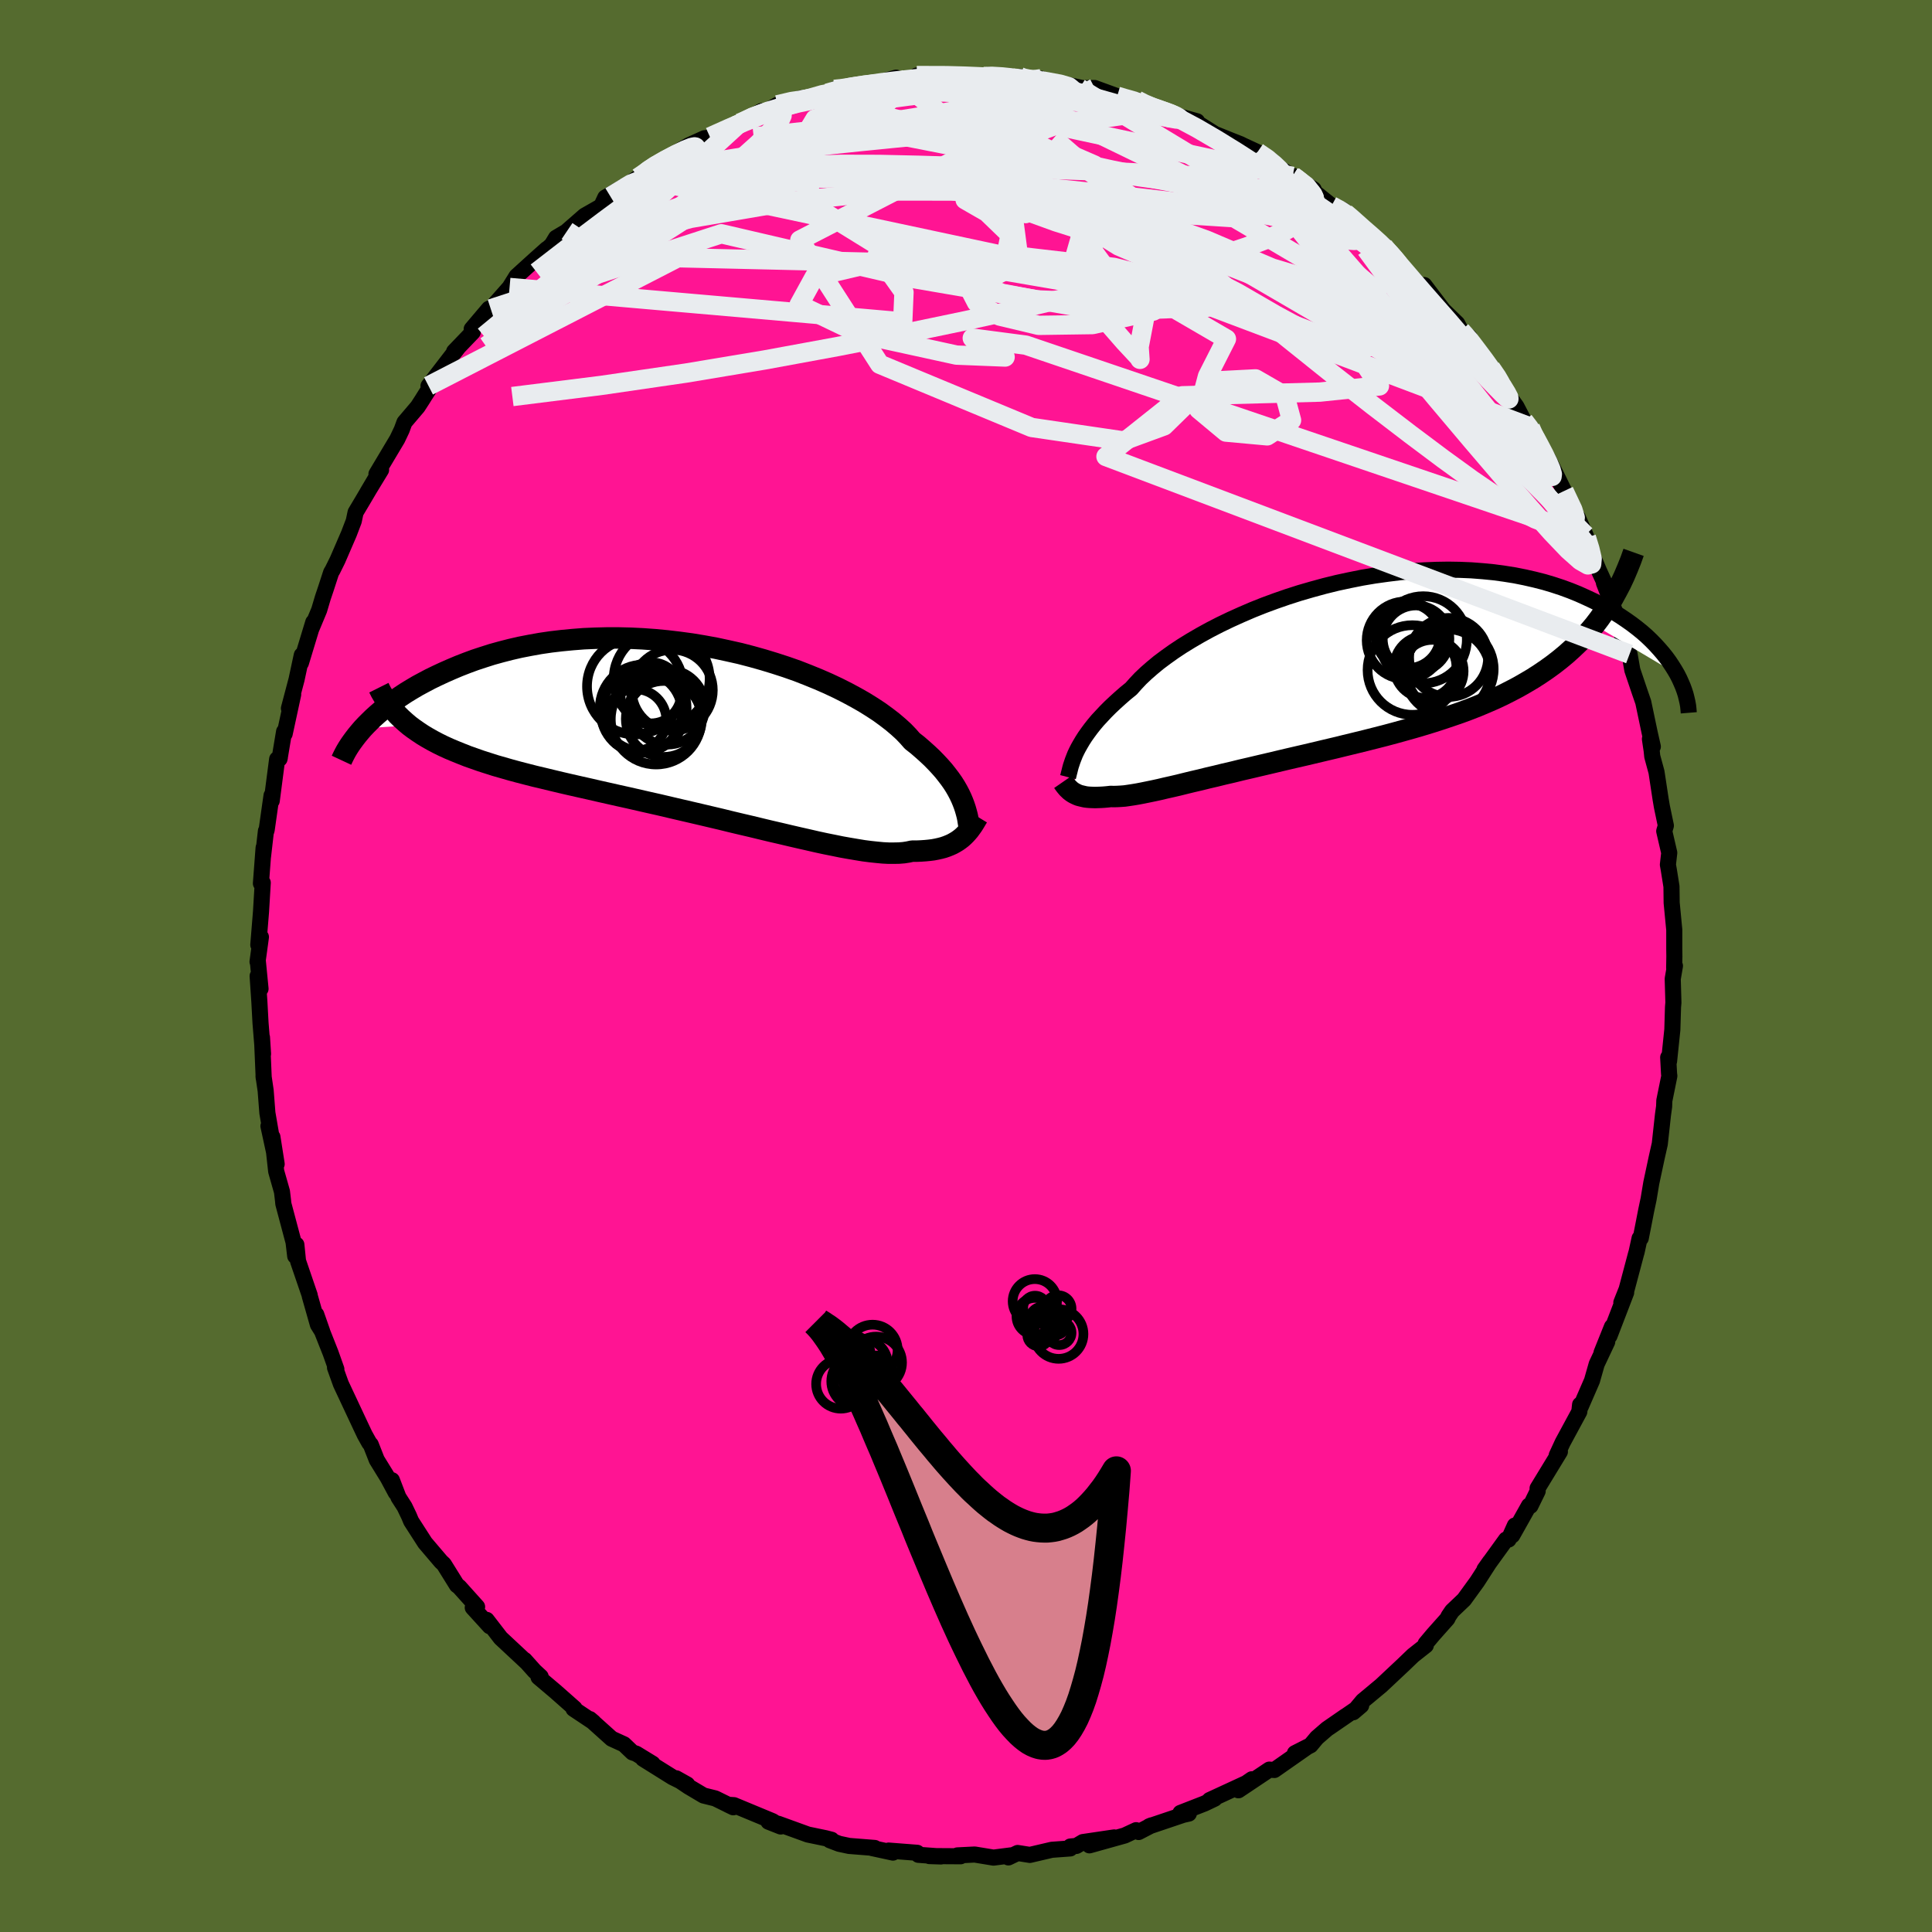 
  <svg viewBox="-100 -100 200 200" xmlns="http://www.w3.org/2000/svg" width="500" height="500" id="face-svg">
    <defs>
      <clipPath id="leftEyeClipPath">
        <polyline points="27.2,7.35 27.04,6.97 26.86,6.59 26.65,6.19 26.42,5.79 26.16,5.38 25.87,4.97 25.55,4.55 25.21,4.12 24.83,3.69 24.43,3.26 24,2.82 23.53,2.38 23.04,1.94 22.52,1.49 21.96,1.05 21.54,0.57 21.06,0.07 20.52,-0.42 19.92,-0.93 19.27,-1.43 18.57,-1.94 17.81,-2.44 16.99,-2.95 16.13,-3.44 15.22,-3.93 14.27,-4.41 13.27,-4.88 12.24,-5.33 11.16,-5.77 10.06,-6.2 8.92,-6.6 7.75,-6.98 6.57,-7.34 5.36,-7.68 4.13,-8 2.88,-8.28 1.63,-8.55 0.37,-8.78 -0.9,-8.99 -2.16,-9.16 -3.43,-9.31 -4.69,-9.43 -5.95,-9.52 -7.19,-9.58 -8.43,-9.61 -9.65,-9.61 -10.85,-9.58 -12.03,-9.53 -13.19,-9.44 -14.33,-9.33 -15.44,-9.2 -16.53,-9.04 -17.59,-8.85 -18.62,-8.65 -19.62,-8.42 -20.59,-8.17 -21.53,-7.91 -22.44,-7.62 -23.32,-7.33 -24.16,-7.02 -24.98,-6.7 -25.76,-6.37 -26.51,-6.04 -27.24,-5.7 -27.94,-5.36 -28.6,-5.01 -29.25,-4.66 -29.86,-4.3 -30.45,-3.94 -31.01,-3.57 -31.54,-3.2 -32.05,-2.83 -32.53,-2.46 -32.99,-2.08 -33.42,-1.71 -33.83,-1.34 -34.21,-0.97 -34.57,-0.61 -34.91,-0.25 -30.1,-0.55 -29.66,-0.22 -29.2,0.1 -28.72,0.42 -28.22,0.72 -27.69,1.02 -27.14,1.31 -26.57,1.59 -25.98,1.86 -25.36,2.12 -24.72,2.38 -24.06,2.64 -23.38,2.88 -22.67,3.13 -21.95,3.36 -21.2,3.6 -20.43,3.82 -19.63,4.05 -18.82,4.27 -17.97,4.49 -17.11,4.71 -16.22,4.92 -15.31,5.14 -14.39,5.36 -13.44,5.58 -12.47,5.8 -11.49,6.02 -10.49,6.25 -9.47,6.48 -8.45,6.71 -7.41,6.94 -6.36,7.18 -5.31,7.42 -4.24,7.66 -3.18,7.91 -2.11,8.16 -1.03,8.41 0.04,8.66 1.1,8.91 2.16,9.16 3.22,9.42 4.27,9.67 5.3,9.91 6.33,10.16 7.33,10.4 8.33,10.63 9.3,10.86 10.25,11.08 11.18,11.29 12.09,11.5 12.97,11.69 13.82,11.86 14.65,12.03 15.44,12.17 16.21,12.3 16.94,12.42 17.64,12.51 18.3,12.58 18.93,12.64 19.52,12.67 20.08,12.67 20.6,12.66 21.09,12.62 21.54,12.55 21.95,12.46 22.43,12.46 22.88,12.44 23.32,12.41 23.73,12.37 24.13,12.32 24.5,12.25 24.86,12.17 25.2,12.08 25.52,11.97 25.82,11.85 26.11,11.72 26.38,11.57 26.63,11.42 26.87,11.25 27.09,11.08" />
      </clipPath>
      <clipPath id="rightEyeClipPath">
        <polyline points="-25.34,8.44 -25.16,8.09 -24.95,7.72 -24.72,7.33 -24.47,6.94 -24.18,6.53 -23.87,6.11 -23.53,5.68 -23.16,5.24 -22.75,4.8 -22.32,4.34 -21.86,3.88 -21.36,3.41 -20.83,2.93 -20.28,2.45 -19.69,1.97 -19.23,1.45 -18.72,0.91 -18.15,0.37 -17.52,-0.18 -16.83,-0.75 -16.08,-1.31 -15.28,-1.88 -14.42,-2.45 -13.51,-3.01 -12.55,-3.57 -11.55,-4.12 -10.5,-4.66 -9.42,-5.18 -8.29,-5.69 -7.13,-6.19 -5.95,-6.66 -4.73,-7.11 -3.49,-7.54 -2.24,-7.94 -0.96,-8.31 0.32,-8.66 1.62,-8.98 2.92,-9.26 4.22,-9.52 5.53,-9.74 6.82,-9.92 8.11,-10.08 9.39,-10.2 10.66,-10.28 11.91,-10.33 13.14,-10.35 14.35,-10.33 15.54,-10.28 16.7,-10.19 17.83,-10.08 18.94,-9.93 20.01,-9.76 21.06,-9.55 22.07,-9.32 23.05,-9.07 23.99,-8.79 24.9,-8.49 25.77,-8.17 26.61,-7.83 27.41,-7.47 28.18,-7.11 28.92,-6.73 29.62,-6.34 30.29,-5.95 30.93,-5.55 31.54,-5.14 32.12,-4.73 32.67,-4.31 33.19,-3.89 33.68,-3.46 34.14,-3.02 34.57,-2.58 34.97,-2.14 35.35,-1.7 35.7,-1.26 36.02,-0.82 36.31,-0.38 36.58,0.05 36.83,0.48 28.27,-4.61 27.73,-3.97 27.17,-3.35 26.59,-2.75 25.98,-2.17 25.36,-1.61 24.71,-1.07 24.03,-0.54 23.34,-0.04 22.62,0.45 21.89,0.92 21.13,1.37 20.36,1.81 19.56,2.23 18.75,2.64 17.92,3.03 17.07,3.4 16.19,3.77 15.3,4.12 14.38,4.46 13.45,4.78 12.5,5.1 11.54,5.41 10.56,5.71 9.58,6 8.58,6.28 7.57,6.56 6.56,6.83 5.54,7.09 4.51,7.35 3.49,7.6 2.46,7.85 1.44,8.1 0.42,8.34 -0.59,8.58 -1.6,8.82 -2.6,9.05 -3.59,9.28 -4.56,9.51 -5.53,9.74 -6.47,9.96 -7.4,10.18 -8.31,10.39 -9.2,10.61 -10.07,10.81 -10.92,11.02 -11.74,11.21 -12.54,11.41 -13.32,11.59 -14.06,11.77 -14.78,11.95 -15.47,12.11 -16.14,12.26 -16.77,12.41 -17.37,12.54 -17.95,12.66 -18.49,12.77 -19.01,12.87 -19.49,12.95 -19.95,13.02 -20.37,13.08 -20.77,13.11 -21.14,13.13 -21.49,13.14 -21.81,13.13 -22.16,13.17 -22.5,13.2 -22.83,13.22 -23.14,13.23 -23.43,13.24 -23.71,13.23 -23.97,13.22 -24.22,13.2 -24.45,13.17 -24.67,13.12 -24.88,13.07 -25.08,13.02 -25.26,12.95 -25.43,12.87 -25.59,12.79" />
      </clipPath>
      <filter id="fuzzy">
        <feTurbulence id="turbulence" baseFrequency="0.05" numOctaves="3" type="noise" result="noise" />
        <feDisplacementMap in="SourceGraphic" in2="noise" scale="2" />
      </filter>
      <linearGradient id="rainbowGradient" x1="0%" y1="0%" x2="100%" y2="0%">
        <stop offset="0%" style="stop-color: rgb(145, 85, 61); stop-opacity: 1" />
        <stop offset="50%" style="stop-color: rgb(233, 236, 239); stop-opacity: 1" />
        <stop offset="100%" style="stop-color: rgb(128, 128, 128); stop-opacity: 1" />
      </linearGradient>
    </defs>
    <rect x="-100" y="-100" width="100%" height="100%" fill="rgb(85, 107, 47)" />
    <polyline id="faceContour" points="73.31,0.2 73.39,-0.01 73.16,1.33 73.23,3.79 73.19,4.25 73.12,6.59 72.78,9.86 72.69,9.46 72.78,11.16 72.81,11.38 72.29,13.94 72.27,14.54 72.15,15.41 71.82,18.42 71.5,19.84 70.94,22.46 70.66,24.14 70.42,25.27 70.13,26.76 69.85,28.18 69.73,28.19 69.42,29.61 69.36,29.81 68.39,33.46 67.84,34.84 68.34,33.8 66.61,38.3 66.87,37.34 65.79,40.03 66.38,38.9 65.29,41.21 64.8,42.93 63.64,45.6 63.57,45.41 63.49,46.14 61.77,49.32 61.15,50.66 61.48,50.28 59.17,54.07 59.18,54.36 58.43,55.89 58.28,55.86 56.85,58.41 56.55,58.94 56.82,57.92 56.17,59.37 55.91,59.37 53.67,62.47 54.25,61.65 52.91,63.73 51.56,65.59 50.32,66.77 49.96,67.3 49.83,67.57 48.37,69.21 47.58,70.15 47.6,70.33 46.28,71.37 45.26,72.35 44.61,72.96 42.99,74.48 41.08,76.07 40.09,77.25 40.91,76.55 37.58,78.84 39.28,77.66 37.37,78.98 36.32,79.89 35.67,80.67 34.05,81.49 35.35,80.83 31.92,83.23 31.4,83.19 28.2,85.33 29.59,84.19 29.01,84.59 25.22,86.34 25.74,86.2 24.69,86.7 22.2,87.67 23.07,87.74 22.49,87.87 18.96,89.06 19.2,88.96 17.87,89.65 17.61,89.46 16.43,90.01 12.78,91.03 15.34,90.21 12.1,90.69 11.43,91.09 10.8,91.15 10.79,91.35 8.88,91.49 6.61,92.02 5.35,91.82 4.39,92.28 4.64,92.07 2.85,92.3 0.9,91.98 -0.89,92.07 -0.56,92.16 -3.8,92.14 -2.59,92.18 -4.93,92.01 -5.05,91.8 -8.01,91.57 -7.56,91.78 -9.73,91.31 -9.45,91.3 -12.1,91.09 -13.13,90.87 -14.1,90.5 -13.92,90.45 -14.54,90.29 -16.37,89.91 -19.43,88.8 -20.45,88.58 -19.18,89.08 -20.02,88.53 -24.02,86.87 -24.63,86.83 -24.09,87.09 -25.96,86.17 -27.17,85.87 -28.72,84.95 -30,84.09 -28.86,84.73 -30.39,83.97 -33.43,82.07 -32.44,82.58 -34.14,81.54 -34.53,81.41 -35.41,80.57 -36.68,79.99 -38.94,77.96 -38.56,78.28 -40.63,76.9 -40.52,76.85 -42.5,75.1 -44.25,73.62 -44.03,73.57 -44.67,72.98 -45.69,71.84 -45.48,72.08 -48.17,69.57 -49.62,67.69 -49.3,68.35 -51.06,66.42 -50.61,66.34 -52.47,64.27 -52.7,64.1 -54.05,61.93 -54.34,61.66 -54.63,61.32 -56,59.71 -57.44,57.47 -57.66,56.94 -58.12,55.98 -58.75,55 -59.43,53.23 -59.03,54.52 -59.85,52.99 -61,51.12 -61.62,49.54 -61.76,49.39 -62.24,48.53 -62.68,47.6 -64.71,43.27 -65.32,41.57 -65.18,41.74 -65.78,40.05 -66.98,37.02 -67.26,36.08 -66.64,37.85 -67.09,37.13 -67.94,34.14 -67.94,34.08 -69.15,30.54 -69.32,28.85 -69.44,30.03 -69.61,28.59 -70.67,24.61 -70.7,24.28 -70.81,23.36 -71.41,21.25 -71.8,17.7 -71.36,20.5 -72.21,16.57 -71.87,17.82 -72.32,15.21 -72.5,12.89 -72.72,11.4 -72.7,11.6 -72.88,7.39 -72.77,9.11 -73.03,5.9 -73.15,3.7 -73.33,1.04 -73.03,2.36 -73.31,-0.51 -73.34,-0.44 -72.99,-3 -73.26,-2.19 -72.98,-5.62 -72.8,-8.62 -72.99,-8.55 -72.71,-12.25 -72.77,-11.36 -72.47,-13.98 -72.44,-13.94 -72.39,-14.12 -71.89,-17.65 -71.87,-17.1 -71.31,-21.41 -71.03,-21.59 -71.06,-21.45 -70.59,-24.27 -70.53,-24.04 -69.65,-28.11 -70.09,-26.67 -69.3,-29.66 -68.76,-32.18 -68.85,-31.37 -67.57,-35.59 -67.77,-34.91 -66.96,-36.85 -66.58,-38.13 -66.27,-39.05 -65.72,-40.74 -65.58,-40.97 -65.06,-42.02 -63.88,-44.75 -63.38,-46.06 -63.19,-46.96 -62.41,-48.27 -60.66,-51.24 -61.95,-49.06 -60.55,-51.36 -61.03,-50.93 -58.87,-54.55 -58.41,-55.52 -58.13,-56.28 -56.76,-57.89 -56.3,-58.6 -56,-59.08 -54.72,-61.08 -55.64,-60.05 -52.56,-64.05 -52.99,-63.61 -51.06,-65.62 -51.17,-65.94 -50.12,-67.18 -49.39,-68.04 -49.2,-68.03 -47.25,-70.24 -46.53,-71.4 -44.59,-73.16 -43.4,-74.22 -44.16,-73.49 -42.88,-74.65 -42.44,-75.38 -40.4,-76.59 -41.3,-76.08 -39.48,-77.67 -37.76,-78.65 -37.34,-79.55 -35.43,-80.67 -36.81,-79.66 -33.95,-81.61 -33.45,-81.88 -32.39,-82.75 -33.06,-82.33 -31.8,-83.15 -28.69,-84.96 -27.08,-85.69 -26.55,-85.74 -24.6,-86.66 -26.51,-85.83 -23.44,-87.26 -24.26,-86.78 -21.18,-88.5 -20.95,-88.32 -19.52,-89.15 -16.92,-89.87 -17.97,-89.34 -16.92,-89.61 -14.01,-90.47 -13.62,-90.75 -13.25,-90.66 -11.77,-91.18 -9.92,-91.19 -9.05,-91.46 -7.24,-91.96 -7.15,-91.56 -5.8,-91.71 -3.68,-91.93 -5.1,-92.18 -0.39,-92.24 -0.44,-92.07 1.64,-92.18 1.84,-92.08 2.31,-92.23 4.34,-91.93 5.58,-92.06 5.25,-91.94 7.83,-91.65 7.77,-91.85 7.75,-91.65 10.57,-91.2 12.02,-90.89 11.77,-90.87 13.32,-90.89 15.65,-90.04 15.95,-89.86 17.72,-89.62 18.31,-89.31 19.41,-88.72 21.21,-88.17 20.05,-88.74 20.91,-88.28 23.92,-87.44 24.01,-87.24 25.77,-86.13 27.41,-85.47 28.4,-85.08 28.68,-84.94 30.17,-84.25 31.65,-83.38 31.68,-83.09 33.8,-81.74 33.87,-81.78 35.99,-80.4 36.11,-80.09 37.84,-78.7 39.6,-77.73 39.26,-77.95 39,-78.28 41.91,-75.43 43.15,-74.72 42.62,-75.02 44.02,-73.73 44.06,-73.75 44.26,-73.37 47.11,-70.29 47.94,-69.45 47.44,-70.49 49.41,-67.9 50.85,-66.51 51.24,-65.77 52.11,-65.11 53.51,-62.65 53.28,-63.33 54.28,-62.1 55.17,-60.76 56.34,-58.81 56.98,-57.92 57.75,-56.44 58.43,-55.73 59.07,-54.31 58.32,-55.83 59.6,-53.55 60.23,-52.58 61.17,-50.69 62.09,-48.81 61.91,-49.17 63.51,-45.93 63.33,-46.44 64.13,-44.61 64.22,-44.36 64.51,-43.31 65.51,-40.95 66.26,-39.31 66.04,-39.65 67.52,-35.84 67.98,-33.92 67.79,-35.3 68.16,-33.42 68.69,-32.28 68.98,-30.63 69.73,-28.41 70.11,-27.31 70.77,-24.17 71.1,-22.71 70.8,-23.5 70.98,-22.29 71.04,-21.7 71.48,-20.08 71.91,-17.25 72.04,-16.49 72.45,-14.53 72.28,-13.96 72.8,-11.72 72.66,-10.49 72.76,-9.92 73.03,-8.23 73.05,-6.54 73.32,-3.74 73.32,-1.78 73.33,-1 73.31,0.2 73.39,-0.01" fill="rgb(255, 20, 147)" stroke="black" stroke-width="1.667" stroke-linejoin="round" filter="url(#fuzzy)" />
    <g transform="translate(36.79 -30.68)">
      <polyline id="rightCountour" points="-25.34,8.44 -25.16,8.09 -24.95,7.72 -24.72,7.33 -24.47,6.94 -24.18,6.53 -23.87,6.11 -23.53,5.68 -23.16,5.24 -22.75,4.8 -22.32,4.34 -21.86,3.88 -21.36,3.41 -20.83,2.93 -20.28,2.45 -19.69,1.97 -19.23,1.45 -18.72,0.91 -18.15,0.37 -17.52,-0.18 -16.83,-0.75 -16.08,-1.31 -15.28,-1.88 -14.42,-2.45 -13.51,-3.01 -12.55,-3.57 -11.55,-4.12 -10.5,-4.66 -9.42,-5.18 -8.29,-5.69 -7.13,-6.19 -5.95,-6.66 -4.73,-7.11 -3.49,-7.54 -2.24,-7.94 -0.96,-8.31 0.32,-8.66 1.62,-8.98 2.92,-9.26 4.22,-9.52 5.53,-9.74 6.82,-9.92 8.11,-10.08 9.39,-10.2 10.66,-10.28 11.91,-10.33 13.14,-10.35 14.35,-10.33 15.54,-10.28 16.7,-10.19 17.83,-10.08 18.94,-9.93 20.01,-9.76 21.06,-9.55 22.07,-9.32 23.05,-9.07 23.99,-8.79 24.9,-8.49 25.77,-8.17 26.61,-7.83 27.41,-7.47 28.18,-7.11 28.92,-6.73 29.62,-6.34 30.29,-5.95 30.93,-5.55 31.54,-5.14 32.12,-4.73 32.67,-4.31 33.19,-3.89 33.68,-3.46 34.14,-3.02 34.57,-2.58 34.97,-2.14 35.35,-1.7 35.7,-1.26 36.02,-0.82 36.31,-0.38 36.58,0.05 36.83,0.48 28.27,-4.61 27.73,-3.97 27.17,-3.35 26.59,-2.75 25.98,-2.17 25.36,-1.61 24.71,-1.07 24.03,-0.54 23.34,-0.04 22.62,0.45 21.89,0.92 21.13,1.37 20.36,1.81 19.56,2.23 18.75,2.64 17.92,3.03 17.07,3.4 16.19,3.77 15.3,4.12 14.38,4.46 13.45,4.78 12.5,5.1 11.54,5.41 10.56,5.71 9.58,6 8.58,6.28 7.57,6.56 6.56,6.83 5.54,7.09 4.51,7.35 3.49,7.6 2.46,7.85 1.44,8.1 0.42,8.34 -0.59,8.58 -1.6,8.82 -2.6,9.05 -3.59,9.28 -4.56,9.51 -5.53,9.74 -6.47,9.96 -7.4,10.18 -8.31,10.39 -9.2,10.61 -10.07,10.81 -10.92,11.02 -11.74,11.21 -12.54,11.41 -13.32,11.59 -14.06,11.77 -14.78,11.95 -15.47,12.11 -16.14,12.26 -16.77,12.41 -17.37,12.54 -17.95,12.66 -18.49,12.77 -19.01,12.87 -19.49,12.95 -19.95,13.02 -20.37,13.08 -20.77,13.11 -21.14,13.13 -21.49,13.14 -21.81,13.13 -22.16,13.17 -22.5,13.2 -22.83,13.22 -23.14,13.23 -23.43,13.24 -23.71,13.23 -23.97,13.22 -24.22,13.2 -24.45,13.17 -24.67,13.12 -24.88,13.07 -25.08,13.02 -25.26,12.95 -25.43,12.87 -25.59,12.79" fill="white" stroke="white" stroke-width="0" stroke-linejoin="round" filter="url(#fuzzy)" />
    </g>
    <g transform="translate(-27.53 -24.35)">
      <polyline id="leftCountour" points="27.2,7.35 27.04,6.97 26.86,6.59 26.65,6.19 26.42,5.79 26.16,5.38 25.87,4.97 25.55,4.55 25.21,4.12 24.83,3.69 24.43,3.26 24,2.82 23.53,2.38 23.04,1.94 22.52,1.49 21.96,1.05 21.54,0.57 21.06,0.07 20.52,-0.42 19.92,-0.93 19.27,-1.43 18.57,-1.94 17.81,-2.44 16.99,-2.95 16.13,-3.44 15.22,-3.93 14.27,-4.41 13.27,-4.88 12.24,-5.33 11.16,-5.77 10.06,-6.2 8.92,-6.6 7.75,-6.98 6.57,-7.34 5.36,-7.68 4.13,-8 2.88,-8.28 1.63,-8.55 0.37,-8.78 -0.9,-8.99 -2.16,-9.16 -3.43,-9.31 -4.69,-9.43 -5.95,-9.52 -7.19,-9.58 -8.43,-9.61 -9.65,-9.61 -10.85,-9.58 -12.03,-9.53 -13.19,-9.44 -14.33,-9.33 -15.44,-9.2 -16.53,-9.04 -17.59,-8.85 -18.62,-8.65 -19.62,-8.42 -20.59,-8.17 -21.53,-7.91 -22.44,-7.62 -23.32,-7.33 -24.16,-7.02 -24.98,-6.7 -25.76,-6.37 -26.51,-6.04 -27.24,-5.7 -27.94,-5.36 -28.6,-5.01 -29.25,-4.66 -29.86,-4.3 -30.45,-3.94 -31.01,-3.57 -31.54,-3.2 -32.05,-2.83 -32.53,-2.46 -32.99,-2.08 -33.42,-1.71 -33.83,-1.34 -34.21,-0.97 -34.57,-0.61 -34.91,-0.25 -30.1,-0.55 -29.66,-0.22 -29.2,0.1 -28.72,0.42 -28.22,0.72 -27.69,1.02 -27.14,1.31 -26.57,1.59 -25.98,1.86 -25.36,2.12 -24.72,2.38 -24.06,2.64 -23.38,2.88 -22.67,3.13 -21.95,3.36 -21.2,3.6 -20.43,3.82 -19.63,4.05 -18.82,4.27 -17.97,4.49 -17.11,4.71 -16.22,4.92 -15.31,5.14 -14.39,5.36 -13.44,5.58 -12.47,5.8 -11.49,6.02 -10.49,6.25 -9.47,6.48 -8.45,6.71 -7.41,6.94 -6.36,7.18 -5.31,7.42 -4.24,7.66 -3.18,7.91 -2.11,8.16 -1.03,8.41 0.04,8.66 1.1,8.91 2.16,9.16 3.22,9.42 4.27,9.67 5.3,9.91 6.33,10.16 7.33,10.4 8.33,10.63 9.3,10.86 10.25,11.08 11.18,11.29 12.09,11.5 12.97,11.69 13.82,11.86 14.65,12.03 15.44,12.17 16.21,12.3 16.94,12.42 17.64,12.51 18.3,12.58 18.93,12.64 19.52,12.67 20.08,12.67 20.6,12.66 21.09,12.62 21.54,12.55 21.95,12.46 22.43,12.46 22.88,12.44 23.32,12.41 23.73,12.37 24.13,12.32 24.5,12.25 24.86,12.17 25.2,12.08 25.52,11.97 25.82,11.85 26.11,11.72 26.38,11.57 26.63,11.42 26.87,11.25 27.09,11.08" fill="white" stroke="white" stroke-width="0" stroke-linejoin="round" filter="url(#fuzzy)" />
    </g>
    <g transform="translate(36.79 -30.68)">
      <polyline id="rightUpper" points="-26.23,11.13 -26.18,10.94 -26.13,10.73 -26.07,10.5 -26.01,10.25 -25.94,9.99 -25.85,9.72 -25.75,9.42 -25.63,9.11 -25.5,8.78 -25.34,8.44 -25.16,8.09 -24.95,7.72 -24.72,7.33 -24.47,6.94 -24.18,6.53 -23.87,6.11 -23.53,5.68 -23.16,5.24 -22.75,4.8 -22.32,4.34 -21.86,3.88 -21.36,3.41 -20.83,2.93 -20.28,2.45 -19.69,1.97 -19.23,1.45 -18.72,0.91 -18.15,0.37 -17.52,-0.18 -16.83,-0.75 -16.08,-1.31 -15.28,-1.88 -14.42,-2.45 -13.51,-3.01 -12.55,-3.57 -11.55,-4.12 -10.5,-4.66 -9.42,-5.18 -8.29,-5.69 -7.13,-6.19 -5.95,-6.66 -4.73,-7.11 -3.49,-7.54 -2.24,-7.94 -0.96,-8.31 0.32,-8.66 1.62,-8.98 2.92,-9.26 4.22,-9.52 5.53,-9.74 6.82,-9.92 8.11,-10.08 9.39,-10.2 10.66,-10.28 11.91,-10.33 13.14,-10.35 14.35,-10.33 15.54,-10.28 16.7,-10.19 17.83,-10.08 18.94,-9.93 20.01,-9.76 21.06,-9.55 22.07,-9.32 23.05,-9.07 23.99,-8.79 24.9,-8.49 25.77,-8.17 26.61,-7.83 27.41,-7.47 28.18,-7.11 28.92,-6.73 29.62,-6.34 30.29,-5.95 30.93,-5.55 31.54,-5.14 32.12,-4.73 32.67,-4.31 33.19,-3.89 33.68,-3.46 34.14,-3.02 34.57,-2.58 34.97,-2.14 35.35,-1.7 35.7,-1.26 36.02,-0.82 36.31,-0.38 36.58,0.05 36.83,0.48 37.05,0.91 37.24,1.33 37.42,1.75 37.57,2.16 37.7,2.56 37.8,2.96 37.89,3.35 37.96,3.73 38,4.1 38.03,4.47" fill="none" stroke="black" stroke-width="1.667" stroke-linejoin="round" filter="url(#fuzzy)" />
      <polyline id="rightLower" points="-26.75,11.62 -26.66,11.75 -26.56,11.89 -26.46,12.02 -26.36,12.14 -26.25,12.27 -26.13,12.38 -26.01,12.5 -25.88,12.6 -25.74,12.7 -25.59,12.79 -25.43,12.87 -25.26,12.95 -25.08,13.02 -24.88,13.07 -24.67,13.12 -24.45,13.17 -24.22,13.2 -23.97,13.22 -23.71,13.23 -23.43,13.24 -23.14,13.23 -22.83,13.22 -22.5,13.2 -22.16,13.17 -21.81,13.13 -21.49,13.14 -21.14,13.13 -20.77,13.11 -20.37,13.08 -19.95,13.02 -19.49,12.95 -19.01,12.87 -18.49,12.77 -17.95,12.66 -17.37,12.54 -16.77,12.41 -16.14,12.26 -15.47,12.11 -14.78,11.95 -14.06,11.77 -13.32,11.59 -12.54,11.41 -11.74,11.21 -10.92,11.02 -10.07,10.81 -9.2,10.61 -8.31,10.39 -7.4,10.18 -6.47,9.96 -5.53,9.74 -4.56,9.51 -3.59,9.28 -2.6,9.05 -1.6,8.82 -0.59,8.58 0.42,8.34 1.44,8.1 2.46,7.85 3.49,7.6 4.51,7.35 5.54,7.09 6.56,6.83 7.57,6.56 8.58,6.28 9.58,6 10.56,5.71 11.54,5.41 12.5,5.1 13.45,4.78 14.38,4.46 15.3,4.12 16.19,3.77 17.07,3.4 17.92,3.03 18.75,2.64 19.56,2.23 20.36,1.81 21.13,1.37 21.89,0.92 22.62,0.45 23.34,-0.04 24.03,-0.54 24.71,-1.07 25.36,-1.61 25.98,-2.17 26.59,-2.75 27.17,-3.35 27.73,-3.97 28.27,-4.61 28.78,-5.28 29.26,-5.96 29.73,-6.66 30.17,-7.38 30.58,-8.13 30.98,-8.89 31.35,-9.68 31.69,-10.48 32.02,-11.3 32.32,-12.14" fill="none" stroke="black" stroke-width="2.222" stroke-linejoin="round" filter="url(#fuzzy)" />
      <circle r="3.346" cx="8.95" cy="-3.501" stroke="black" fill="none" stroke-width="1.0" filter="url(#fuzzy)" clip-path="url(#rightEyeClipPath)" /><circle r="3.222" cx="10.755" cy="-0.286" stroke="black" fill="none" stroke-width="1.0" filter="url(#fuzzy)" clip-path="url(#rightEyeClipPath)" /><circle r="3.242" cx="11.48" cy="0.159" stroke="black" fill="none" stroke-width="1.0" filter="url(#fuzzy)" clip-path="url(#rightEyeClipPath)" /><circle r="4.442" cx="13.035" cy="0.254" stroke="black" fill="none" stroke-width="1.0" filter="url(#fuzzy)" clip-path="url(#rightEyeClipPath)" /><circle r="4.538" cx="13.295" cy="-0.046" stroke="black" fill="none" stroke-width="1.0" filter="url(#fuzzy)" clip-path="url(#rightEyeClipPath)" /><circle r="4.088" cx="13.17" cy="-1.266" stroke="black" fill="none" stroke-width="1.0" filter="url(#fuzzy)" clip-path="url(#rightEyeClipPath)" /><circle r="4.51" cx="10.545" cy="-3.091" stroke="black" fill="none" stroke-width="1.0" filter="url(#fuzzy)" clip-path="url(#rightEyeClipPath)" /><circle r="3.45" cx="9.8" cy="-3.196" stroke="black" fill="none" stroke-width="1.0" filter="url(#fuzzy)" clip-path="url(#rightEyeClipPath)" /><circle r="4.02" cx="8.71" cy="-3.036" stroke="black" fill="none" stroke-width="1.0" filter="url(#fuzzy)" clip-path="url(#rightEyeClipPath)" /><circle r="4.638" cx="9.42" cy="0.039" stroke="black" fill="none" stroke-width="1.0" filter="url(#fuzzy)" clip-path="url(#rightEyeClipPath)" />
      </g>
    <g transform="translate(-27.53 -24.35)">
      <polyline id="leftUpper" points="27.93,10.59 27.89,10.32 27.86,10.03 27.82,9.73 27.77,9.42 27.72,9.1 27.65,8.77 27.56,8.43 27.46,8.08 27.34,7.72 27.2,7.35 27.04,6.97 26.86,6.59 26.65,6.19 26.42,5.79 26.16,5.38 25.87,4.97 25.55,4.55 25.21,4.12 24.83,3.69 24.43,3.26 24,2.82 23.53,2.38 23.04,1.94 22.52,1.49 21.96,1.05 21.54,0.57 21.06,0.07 20.52,-0.42 19.92,-0.93 19.27,-1.43 18.57,-1.94 17.81,-2.44 16.99,-2.95 16.13,-3.44 15.22,-3.93 14.27,-4.41 13.27,-4.88 12.24,-5.33 11.16,-5.77 10.06,-6.2 8.92,-6.6 7.75,-6.98 6.57,-7.34 5.36,-7.68 4.13,-8 2.88,-8.28 1.63,-8.55 0.37,-8.78 -0.9,-8.99 -2.16,-9.16 -3.43,-9.31 -4.69,-9.43 -5.95,-9.52 -7.19,-9.58 -8.43,-9.61 -9.65,-9.61 -10.85,-9.58 -12.03,-9.53 -13.19,-9.44 -14.33,-9.33 -15.44,-9.2 -16.53,-9.04 -17.59,-8.85 -18.62,-8.65 -19.62,-8.42 -20.59,-8.17 -21.53,-7.91 -22.44,-7.62 -23.32,-7.33 -24.16,-7.02 -24.98,-6.7 -25.76,-6.37 -26.51,-6.04 -27.24,-5.7 -27.94,-5.36 -28.6,-5.01 -29.25,-4.66 -29.86,-4.3 -30.45,-3.94 -31.01,-3.57 -31.54,-3.2 -32.05,-2.83 -32.53,-2.46 -32.99,-2.08 -33.42,-1.71 -33.83,-1.34 -34.21,-0.97 -34.57,-0.61 -34.91,-0.25 -35.22,0.11 -35.51,0.46 -35.78,0.81 -36.03,1.15 -36.26,1.48 -36.47,1.81 -36.66,2.13 -36.83,2.45 -36.98,2.75 -37.12,3.05" fill="none" stroke="black" stroke-width="2.222" stroke-linejoin="round" filter="url(#fuzzy)" />
      <polyline id="leftLower" points="28.75,8.91 28.61,9.14 28.47,9.38 28.33,9.61 28.18,9.84 28.02,10.06 27.86,10.28 27.68,10.49 27.5,10.69 27.3,10.89 27.09,11.08 26.87,11.25 26.63,11.42 26.38,11.57 26.11,11.72 25.82,11.85 25.52,11.97 25.2,12.08 24.86,12.17 24.5,12.25 24.13,12.32 23.73,12.37 23.32,12.41 22.88,12.44 22.43,12.46 21.95,12.46 21.54,12.55 21.09,12.62 20.6,12.66 20.08,12.67 19.52,12.67 18.93,12.64 18.3,12.58 17.64,12.51 16.94,12.42 16.21,12.3 15.44,12.17 14.65,12.03 13.82,11.86 12.97,11.69 12.09,11.5 11.18,11.29 10.25,11.08 9.3,10.86 8.33,10.63 7.33,10.4 6.33,10.16 5.3,9.91 4.27,9.67 3.22,9.42 2.16,9.16 1.1,8.91 0.04,8.66 -1.03,8.41 -2.11,8.16 -3.18,7.91 -4.24,7.66 -5.31,7.42 -6.36,7.18 -7.41,6.94 -8.45,6.71 -9.47,6.48 -10.49,6.25 -11.49,6.02 -12.47,5.8 -13.44,5.58 -14.39,5.36 -15.31,5.14 -16.22,4.92 -17.11,4.71 -17.97,4.49 -18.82,4.27 -19.63,4.05 -20.43,3.82 -21.2,3.6 -21.95,3.36 -22.67,3.13 -23.38,2.88 -24.06,2.64 -24.72,2.38 -25.36,2.12 -25.98,1.86 -26.57,1.59 -27.14,1.31 -27.69,1.02 -28.22,0.72 -28.72,0.42 -29.2,0.1 -29.66,-0.22 -30.1,-0.55 -30.51,-0.9 -30.9,-1.25 -31.27,-1.61 -31.61,-1.99 -31.94,-2.37 -32.24,-2.77 -32.52,-3.18 -32.78,-3.59 -33.03,-4.02 -33.25,-4.46" fill="none" stroke="black" stroke-width="2.222" stroke-linejoin="round" filter="url(#fuzzy)" />
      <circle r="4.966" cx="-3.975" cy="-5.373" stroke="black" fill="none" stroke-width="1.0" filter="url(#fuzzy)" clip-path="url(#leftEyeClipPath)" /><circle r="4.196" cx="-6.065" cy="-1.903" stroke="black" fill="none" stroke-width="1.0" filter="url(#fuzzy)" clip-path="url(#leftEyeClipPath)" /><circle r="4.972" cx="-6.73" cy="-4.593" stroke="black" fill="none" stroke-width="1.0" filter="url(#fuzzy)" clip-path="url(#leftEyeClipPath)" /><circle r="4.492" cx="-5.885" cy="-2.353" stroke="black" fill="none" stroke-width="1.0" filter="url(#fuzzy)" clip-path="url(#leftEyeClipPath)" /><circle r="3.882" cx="-3.38" cy="-2.453" stroke="black" fill="none" stroke-width="1.0" filter="url(#fuzzy)" clip-path="url(#leftEyeClipPath)" /><circle r="3.19" cx="-6.68" cy="-1.113" stroke="black" fill="none" stroke-width="1.0" filter="url(#fuzzy)" clip-path="url(#leftEyeClipPath)" /><circle r="4.194" cx="-2.875" cy="-4.198" stroke="black" fill="none" stroke-width="1.0" filter="url(#fuzzy)" clip-path="url(#leftEyeClipPath)" /><circle r="3.934" cx="-3.75" cy="-1.228" stroke="black" fill="none" stroke-width="1.0" filter="url(#fuzzy)" clip-path="url(#leftEyeClipPath)" /><circle r="4.692" cx="-4.55" cy="-1.203" stroke="black" fill="none" stroke-width="1.0" filter="url(#fuzzy)" clip-path="url(#leftEyeClipPath)" /><circle r="3.164" cx="-5.1" cy="-3.928" stroke="black" fill="none" stroke-width="1.0" filter="url(#fuzzy)" clip-path="url(#leftEyeClipPath)" />
    </g>
    <g id="hairs">
      <polyline points="37.84,-78.7 38.85,-78.15 39.35,-77.8 39.91,-77.29 40.49,-76.71 40.94,-76.19 41.18,-75.8 41.21,-75.51 41.06,-75.31 40.72,-75.17 40.2,-75.11 39.43,-75.16 38.39,-75.36 37.02,-75.74 35.32,-76.3 33.25,-77.07 30.79,-78.08 27.95,-79.33 24.72,-80.83 21.09,-82.58 17.01,-84.55 12.42,-86.78 7.27,-89.29" fill="none" stroke="rgb(233, 236, 239)" stroke-width="2" stroke-linejoin="round" filter="url(#fuzzy)" /><polyline points="-36.81,-79.66 -34.67,-80.96 -33.09,-81.58 -31.47,-81.92 -29.5,-82.18 -27.07,-82.43 -24.29,-82.64 -21.28,-82.76 -18.17,-82.74 -14.97,-82.6 -11.68,-82.36 -8.25,-82.07 -4.66,-81.76 -0.92,-81.43 2.92,-81.09 6.82,-80.72 10.74,-80.32 14.65,-79.9 18.54,-79.45 22.41,-79 26.3,-78.5 30.23,-77.9 34.22,-77.16 38.23,-76.28" fill="none" stroke="rgb(233, 236, 239)" stroke-width="2" stroke-linejoin="round" filter="url(#fuzzy)" /><polyline points="51.24,-65.77 52.13,-64.77 52.92,-63.73 53.61,-62.81 54.28,-61.88 54.93,-60.93 55.51,-60.04 55.95,-59.32 56.19,-58.86 56.2,-58.7 55.99,-58.83 55.55,-59.24 54.91,-59.89 54.06,-60.77 53,-61.91 51.71,-63.36 50.19,-65.13 48.39,-67.29 46.2,-69.93 43.29,-73.36" fill="none" stroke="rgb(233, 236, 239)" stroke-width="2" stroke-linejoin="round" filter="url(#fuzzy)" /><polyline points="64.22,-44.36 64.58,-43.19 64.82,-42.18 64.77,-41.62 64.38,-41.52 63.59,-41.97 62.34,-43.08 60.61,-44.89 58.39,-47.39 55.67,-50.52 52.44,-54.3 48.66,-58.78 44.28,-64.06 39.28,-70.22 33.68,-77.32" fill="none" stroke="rgb(233, 236, 239)" stroke-width="2" stroke-linejoin="round" filter="url(#fuzzy)" /><polyline points="43.15,-74.72 43.24,-74.48 43.9,-73.72 44.85,-72.62 46.03,-71.25 47.34,-69.73 48.68,-68.2 49.98,-66.72 51.21,-65.28 52.36,-63.91 53.39,-62.66 54.24,-61.6 54.86,-60.83 55.2,-60.44 55.25,-60.48 54.97,-60.97 54.33,-61.91" fill="none" stroke="rgb(233, 236, 239)" stroke-width="2" stroke-linejoin="round" filter="url(#fuzzy)" /><polyline points="-13.25,-90.66 -11.81,-91 -10.54,-91.19 -9.52,-91.3 -8.74,-91.32 -8.16,-91.26 -7.73,-91.12 -7.45,-90.92 -7.33,-90.62 -7.43,-90.22 -7.81,-89.71 -8.52,-89.06 -9.61,-88.29 -11.08,-87.37 -12.92,-86.32 -15.13,-85.15 -17.7,-83.85 -20.64,-82.42 -23.98,-80.84 -27.75,-79.07 -32.04,-77.02 -36.96,-74.58 -42.64,-71.63" fill="none" stroke="rgb(233, 236, 239)" stroke-width="2" stroke-linejoin="round" filter="url(#fuzzy)" /><polyline points="33.8,-81.74 34.33,-81.4 35.08,-80.76 35.69,-80.11 36.05,-79.55 36.09,-79.1 35.82,-78.73 35.25,-78.42 34.38,-78.15 33.17,-77.95 31.6,-77.84 29.64,-77.81 27.3,-77.84 24.58,-77.93 21.45,-78.06 17.89,-78.25 13.86,-78.54 9.35,-78.93 4.38,-79.48 -1.05,-80.21 -6.95,-81.15 -13.41,-82.3 -20.6,-83.62" fill="none" stroke="rgb(233, 236, 239)" stroke-width="2" stroke-linejoin="round" filter="url(#fuzzy)" /><polyline points="39.26,-77.95 39.9,-77.41 41.1,-76.34 42.11,-75.46 42.85,-74.79 43.42,-74.24 43.92,-73.72 44.36,-73.22 44.71,-72.78 44.89,-72.48 44.85,-72.37 44.53,-72.5 43.88,-72.9 42.87,-73.59 41.48,-74.61 39.68,-76 37.43,-77.78 34.74,-79.94 31.63,-82.41" fill="none" stroke="rgb(233, 236, 239)" stroke-width="2" stroke-linejoin="round" filter="url(#fuzzy)" /><polyline points="-35.43,-80.67 -35.37,-80.54 -34.06,-81.07 -32.42,-81.63 -30.55,-82.14 -28.36,-82.64 -25.81,-83.18 -22.98,-83.72 -19.99,-84.22 -16.95,-84.66 -13.91,-85.03 -10.85,-85.35 -7.75,-85.66 -4.58,-85.97 -1.34,-86.28 1.91,-86.59 5.11,-86.87 8.19,-87.14 11.07,-87.41 13.72,-87.7 16.12,-88.04 18.17,-88.41" fill="none" stroke="rgb(233, 236, 239)" stroke-width="2" stroke-linejoin="round" filter="url(#fuzzy)" /><polyline points="-33.45,-81.88 -32.83,-82.39 -32.18,-82.83 -31.16,-83.41 -30.01,-84.01 -29.02,-84.46 -28.34,-84.71 -27.98,-84.76 -27.88,-84.64 -27.99,-84.38 -28.3,-83.96 -28.82,-83.35 -29.61,-82.5 -30.74,-81.39 -32.22,-80 -34.08,-78.34 -36.3,-76.41 -38.92,-74.21 -41.97,-71.7 -45.57,-68.78 -49.9,-65.21" fill="none" stroke="rgb(233, 236, 239)" stroke-width="2" stroke-linejoin="round" filter="url(#fuzzy)" /><polyline points="5.58,-92.06 5.94,-91.92 6.58,-91.79 7.05,-91.64 7.36,-91.44 7.46,-91.19 7.29,-90.9 6.75,-90.58 5.79,-90.21 4.35,-89.77 2.38,-89.27 -0.16,-88.72 -3.26,-88.14 -6.95,-87.56 -11.23,-87 -16.2,-86.45 -21.98,-85.82" fill="none" stroke="rgb(233, 236, 239)" stroke-width="2" stroke-linejoin="round" filter="url(#fuzzy)" /><polyline points="-24.26,-86.78 -22.07,-87.88 -20.46,-88.49 -18.93,-88.95 -17.42,-89.33 -15.91,-89.65 -14.37,-89.96 -12.8,-90.26 -11.23,-90.56 -9.68,-90.84 -8.18,-91.1 -6.76,-91.32 -5.46,-91.51 -4.33,-91.67 -3.39,-91.81 -2.68,-91.91 -2.22,-91.99 -2.07,-92.05 -2.27,-92.08 -2.85,-92.04 -3.81,-91.94 -5.2,-91.76" fill="none" stroke="rgb(233, 236, 239)" stroke-width="2" stroke-linejoin="round" filter="url(#fuzzy)" /><polyline points="21.21,-88.17 21.03,-88.24 22.17,-87.66 23.93,-86.72 25.93,-85.55 28.02,-84.26 30.12,-82.91 32.17,-81.58 34.14,-80.28 36.01,-79.02 37.75,-77.83 39.34,-76.73 40.72,-75.77 41.82,-75.04 42.6,-74.61 43.22,-74.32" fill="none" stroke="rgb(233, 236, 239)" stroke-width="2" stroke-linejoin="round" filter="url(#fuzzy)" /><polyline points="-26.51,-85.83 -24.5,-86.73 -22.97,-87.38 -21.4,-88.01 -19.77,-88.61 -18.19,-89.14 -16.73,-89.59 -15.42,-89.96 -14.31,-90.27 -13.42,-90.53 -12.84,-90.72 -12.61,-90.82 -12.73,-90.81 -13.23,-90.68 -14.36,-90.35" fill="none" stroke="rgb(233, 236, 239)" stroke-width="2" stroke-linejoin="round" filter="url(#fuzzy)" /><polyline points="-16.92,-89.87 -17,-89.66 -15.83,-89.83 -14.17,-90.11 -12.37,-90.37 -10.46,-90.58 -8.47,-90.75 -6.43,-90.9 -4.39,-91.03 -2.45,-91.14 -0.64,-91.24 1.01,-91.33 2.49,-91.42 3.79,-91.51 4.86,-91.61 5.66,-91.7 6.17,-91.78 6.26,-91.82" fill="none" stroke="rgb(233, 236, 239)" stroke-width="2" stroke-linejoin="round" filter="url(#fuzzy)" /><polyline points="7.75,-91.65 9.72,-91.29 10.65,-91.02 10.97,-90.76 10.9,-90.43 10.4,-90.03 9.39,-89.56 7.78,-89.06 5.54,-88.52 2.59,-87.96 -1.16,-87.35 -5.8,-86.63 -11.4,-85.71 -17.93,-84.58 -25.14,-83.42" fill="none" stroke="rgb(233, 236, 239)" stroke-width="2" stroke-linejoin="round" filter="url(#fuzzy)" /><polyline points="-23.44,-87.26 -23.17,-87.37 -22.16,-87.83 -21.15,-88.23 -20.31,-88.48 -19.68,-88.57 -19.27,-88.51 -19.06,-88.33 -19.04,-88.03 -19.25,-87.58 -19.72,-86.95 -20.49,-86.12 -21.58,-85.06 -23.02,-83.77 -24.85,-82.25 -27.05,-80.5 -29.65,-78.53 -32.65,-76.33 -36.1,-73.84 -40.04,-71.01 -44.57,-67.76 -49.69,-64.16" fill="none" stroke="rgb(233, 236, 239)" stroke-width="2" stroke-linejoin="round" filter="url(#fuzzy)" /><polyline points="17.72,-89.62 18.46,-89.25 19.3,-88.89 20,-88.64 20.58,-88.44 21.1,-88.25 21.53,-88.05 21.76,-87.87 21.65,-87.77 21.1,-87.81 20.02,-88.02 18.36,-88.43 16.14,-89.03 13.39,-89.79 10.01,-90.72" fill="none" stroke="rgb(233, 236, 239)" stroke-width="2" stroke-linejoin="round" filter="url(#fuzzy)" /><polyline points="1.84,-92.08 2.7,-92.1 3.73,-92.04 4.59,-91.95 5.24,-91.85 5.72,-91.71 6.05,-91.53 6.25,-91.31 6.28,-91.04 6.11,-90.73 5.7,-90.37 5.02,-89.96 4.04,-89.51 2.73,-89.02 1.06,-88.5 -1.02,-87.95 -3.58,-87.35 -6.66,-86.68 -10.28,-85.91 -14.38,-85.05 -18.82,-84.13 -23.5,-83.25 -28.48,-82.4" fill="none" stroke="rgb(233, 236, 239)" stroke-width="2" stroke-linejoin="round" filter="url(#fuzzy)" /><polyline points="-33.95,-81.61 -33.4,-81.98 -32.83,-82.39 -32.08,-82.87 -31.1,-83.44 -30.03,-84.01 -29.09,-84.47 -28.43,-84.73 -28.1,-84.8 -28.07,-84.68 -28.28,-84.4 -28.71,-83.98 -29.34,-83.42 -30.22,-82.68 -31.4,-81.73 -32.96,-80.53 -34.95,-79.03 -37.48,-77.16 -40.61,-74.8 -44.45,-71.83" fill="none" stroke="rgb(233, 236, 239)" stroke-width="2" stroke-linejoin="round" filter="url(#fuzzy)" /><polyline points="-35.43,-80.67 -35.32,-80.51 -33.85,-80.96 -31.94,-81.4 -29.71,-81.75 -27.07,-82.06 -23.99,-82.37 -20.52,-82.66 -16.79,-82.88 -12.91,-82.99 -8.94,-82.98 -4.87,-82.89 -0.68,-82.76 3.65,-82.63 8.11,-82.49 12.67,-82.33 17.27,-82.12 21.77,-81.88 26.09,-81.69 30.2,-81.59" fill="none" stroke="rgb(233, 236, 239)" stroke-width="2" stroke-linejoin="round" filter="url(#fuzzy)" /><polyline points="58.43,-55.73 58.71,-55.09 58.9,-54.69 59.2,-54.07 59.52,-53.34 59.74,-52.68 59.78,-52.23 59.59,-52.08 59.16,-52.25 58.47,-52.76 57.5,-53.6 56.26,-54.77 54.72,-56.27 52.87,-58.13 50.68,-60.38 48.13,-63.08 45.2,-66.27 41.85,-70.03 38.04,-74.4 33.7,-79.4" fill="none" stroke="rgb(233, 236, 239)" stroke-width="2" stroke-linejoin="round" filter="url(#fuzzy)" /><polyline points="15.65,-90.04 16.35,-89.83 17.35,-89.55 18.35,-89.22 19.24,-88.91 19.99,-88.65 20.64,-88.42 21.23,-88.2 21.72,-87.99 22.05,-87.8 22.1,-87.68 21.8,-87.67 21.08,-87.8 19.91,-88.08 18.26,-88.5 16.12,-89.09 13.5,-89.83 10.62,-90.72" fill="none" stroke="rgb(233, 236, 239)" stroke-width="2" stroke-linejoin="round" filter="url(#fuzzy)" /><polyline points="33.87,-81.78 35.23,-80.73 35.91,-79.86 36.18,-79.07 36.01,-78.36 35.42,-77.66 34.46,-76.93 33.11,-76.14 31.33,-75.31 29.07,-74.45 26.34,-73.55 23.13,-72.58 19.47,-71.53 15.35,-70.42 10.75,-69.25 5.63,-68.05 -0.06,-66.8 -6.35,-65.49 -13.27,-64.13 -20.83,-62.74 -28.98,-61.38 -37.7,-60.11 -46.96,-58.95" fill="none" stroke="rgb(233, 236, 239)" stroke-width="2" stroke-linejoin="round" filter="url(#fuzzy)" /><polyline points="33.8,-81.74 34.31,-81.42 35.02,-80.82 35.56,-80.23 35.81,-79.77 35.68,-79.47 35.16,-79.29 34.26,-79.22 32.97,-79.24 31.25,-79.38 29.06,-79.69 26.36,-80.16 23.15,-80.78 19.41,-81.52 15.11,-82.4 10.23,-83.47 4.72,-84.76 -1.41,-86.28 -8.36,-87.94" fill="none" stroke="rgb(233, 236, 239)" stroke-width="2" stroke-linejoin="round" filter="url(#fuzzy)" /><polyline points="-16.92,-89.61 -14.86,-90.2 -13.43,-90.46 -11.96,-90.59 -10.28,-90.65 -8.42,-90.67 -6.46,-90.64 -4.46,-90.58 -2.44,-90.48 -0.38,-90.37 1.7,-90.24 3.8,-90.1 5.88,-89.95 7.89,-89.8 9.77,-89.63 11.49,-89.48 13.01,-89.36 14.32,-89.26 15.42,-89.21 16.32,-89.19 17.05,-89.17 17.68,-89.13 18.22,-89.06 18.52,-89.05" fill="none" stroke="rgb(233, 236, 239)" stroke-width="2" stroke-linejoin="round" filter="url(#fuzzy)" /><polyline points="-5.1,-92.18 -1.98,-92.17 -0.11,-92.12 1.32,-92.06 2.58,-92 3.78,-91.94 4.9,-91.87 5.89,-91.81 6.66,-91.76 7.18,-91.73 7.43,-91.72 7.4,-91.72 7.07,-91.73 6.3,-91.79 4.84,-91.92" fill="none" stroke="rgb(233, 236, 239)" stroke-width="2" stroke-linejoin="round" filter="url(#fuzzy)" /><polyline points="57.75,-56.44 58.3,-55.72 58.65,-55.16 58.99,-54.58 59.4,-53.82 59.85,-52.96 60.26,-52.12 60.56,-51.41 60.7,-50.92 60.67,-50.68 60.46,-50.7 60.05,-50.98 59.45,-51.5 58.66,-52.27 57.7,-53.29 56.55,-54.56 55.2,-56.14 53.62,-58.07 51.74,-60.44 49.52,-63.31 46.99,-66.66 44.27,-70.32 41.41,-74.21" fill="none" stroke="rgb(233, 236, 239)" stroke-width="2" stroke-linejoin="round" filter="url(#fuzzy)" /><polyline points="-13.62,-90.75 -12.84,-90.83 -11.53,-91.03 -10.08,-91.25 -8.67,-91.45 -7.4,-91.61 -6.3,-91.73 -5.39,-91.83 -4.67,-91.9 -4.15,-91.94 -3.9,-91.95 -4,-91.91 -4.57,-91.81 -5.72,-91.66 -7.53,-91.44 -10.03,-91.14" fill="none" stroke="rgb(233, 236, 239)" stroke-width="2" stroke-linejoin="round" filter="url(#fuzzy)" /><polyline points="61.91,-49.17 62.82,-47.24 63.07,-46.42 62.99,-45.96 62.67,-45.66 62.14,-45.5 61.37,-45.5 60.32,-45.74 58.93,-46.28 57.16,-47.2 55,-48.54 52.41,-50.31 49.4,-52.49 45.97,-55.06 42.13,-58 37.88,-61.32 33.19,-65.08 28.02,-69.35 22.31,-74.19 15.99,-79.66 9.06,-85.68" fill="none" stroke="rgb(233, 236, 239)" stroke-width="2" stroke-linejoin="round" filter="url(#fuzzy)" /><polyline points="-19.52,-89.15 -18.07,-89.49 -17.32,-89.6 -16.55,-89.74 -15.76,-89.88 -15.09,-89.95 -14.56,-89.92 -14.2,-89.78 -14.01,-89.52 -14.03,-89.14 -14.28,-88.64 -14.8,-88 -15.59,-87.21 -16.67,-86.26 -18.06,-85.11 -19.79,-83.75 -21.91,-82.18 -24.44,-80.39 -27.38,-78.42 -30.72,-76.27 -34.48,-73.92 -38.67,-71.33 -43.39,-68.42 -48.8,-64.97" fill="none" stroke="rgb(233, 236, 239)" stroke-width="2" stroke-linejoin="round" filter="url(#fuzzy)" /><polyline points="30.17,-84.25 31.18,-83.56 31.9,-82.96 32.49,-82.4 32.9,-81.88 33.08,-81.41 32.97,-81.01 32.53,-80.71 31.73,-80.53 30.54,-80.47 28.96,-80.5 26.97,-80.61 24.53,-80.84 21.62,-81.19 18.21,-81.66 14.31,-82.25 9.92,-82.93 5.03,-83.73 -0.37,-84.7 -6.37,-85.88 -13.18,-87.16" fill="none" stroke="rgb(233, 236, 239)" stroke-width="2" stroke-linejoin="round" filter="url(#fuzzy)" /><polyline points="-23.44,-87.26 -36.49,-75.3 -35.08,-75.6 -28.52,-77.39 -18.24,-79.15 -7.93,-80.23 -0.53,-80.22 3.7,-79.26 5.77,-78.11 6.17,-77.89 5.15,-79.29 3.83,-81.83 3.52,-84.15 2.92,-85.73 -2.56,-88.18 -7.24,-91.96" fill="none" stroke="rgb(233, 236, 239)" stroke-width="2" stroke-linejoin="round" filter="url(#fuzzy)" /><polyline points="55.17,-60.76 41.43,-69.4 27.76,-77.46 21.99,-77.83 19.9,-72.98 18.58,-67.54 17.92,-64.09 18.01,-62.8 17.89,-63.01 16.39,-64.62 13.51,-67.92 10.98,-72.41 11.99,-75.92 19.77,-75.41 34.59,-69.55 51.04,-59.9 64.51,-43.31" fill="none" stroke="rgb(233, 236, 239)" stroke-width="2" stroke-linejoin="round" filter="url(#fuzzy)" /><polyline points="7.77,-91.85 -9.13,-89.64 -15.63,-87.68 -18.06,-83.63 -15.13,-78.3 -8.06,-73.93 -0.53,-72.24 4.09,-73.27 4.57,-75.7 2.17,-78.02 -0.09,-79.32 0.88,-79.43 5.92,-78.85 12.39,-78.67 15.62,-80.05 13.28,-82.92 10.01,-84.34 18.47,-77.98 59.07,-54.31" fill="none" stroke="rgb(233, 236, 239)" stroke-width="2" stroke-linejoin="round" filter="url(#fuzzy)" /><polyline points="58.32,-55.83 14.33,-72.41 8.69,-80.07 6.71,-83.03 3.24,-82.94 1.18,-81.3 3.28,-79.22 9.33,-77.03 16.86,-74.65 23.37,-72.12 28.09,-69.69 32.08,-67.38 36.66,-64.9 41.34,-62.21 42.8,-60.05 36.64,-59.41 22.4,-59.03 14.49,-52.74 68.69,-32.28" fill="none" stroke="rgb(233, 236, 239)" stroke-width="2" stroke-linejoin="round" filter="url(#fuzzy)" /><polyline points="-55.64,-60.05 -29.85,-73.32 0.07,-72.62 21.11,-69 28.17,-68.18 24.51,-69.97 15.31,-72.32 3.92,-73.65 -7.43,-73.29 -15.69,-71.35 -17.28,-68.45 -10.96,-65.42 -0.99,-63.24 4.05,-63.04 0.65,-65 6.2,-64.27 64.13,-44.61" fill="none" stroke="rgb(233, 236, 239)" stroke-width="2" stroke-linejoin="round" filter="url(#fuzzy)" /><polyline points="11.77,-90.87 32.73,-78.2 42.55,-69.82 40.85,-68.67 33.21,-71.6 24.9,-75.14 17.31,-77.86 9.65,-79.93 2.29,-81.7 -2.01,-82.71 0.16,-81.94 9.86,-78.88 23.82,-74.6 35.37,-71.15 41.94,-66.95 64.13,-44.61" fill="none" stroke="rgb(233, 236, 239)" stroke-width="2" stroke-linejoin="round" filter="url(#fuzzy)" /><polyline points="-33.95,-81.61 16.88,-70.77 26.96,-64.91 25,-61.05 24.09,-57.62 26.91,-55.27 31.18,-54.88 33.7,-56.5 33.02,-59.02 29.97,-60.78 26.31,-60.59 23.2,-58.55 20.5,-55.91 16.27,-54.36 6.8,-55.75 -8.93,-62.29 -17.2,-75.15 13.32,-90.89" fill="none" stroke="rgb(233, 236, 239)" stroke-width="2" stroke-linejoin="round" filter="url(#fuzzy)" /><polyline points="-49.2,-68.03 -25.33,-75.8 -5.3,-71.14 14.13,-67.8 24.95,-68.19 26.27,-70.66 22.04,-73.26 17,-74.92 14.53,-75.33 15.81,-74.53 19.86,-72.79 24.51,-70.69 28.22,-68.83 31.42,-67.32 35.79,-65.65 41.16,-63.86 43.06,-64.83 36.42,-73.88 30.17,-84.25" fill="none" stroke="rgb(233, 236, 239)" stroke-width="2" stroke-linejoin="round" filter="url(#fuzzy)" /><polyline points="-47.25,-70.24 -6.55,-66.68 -6.42,-69.74 -9.18,-73.62 -8.61,-74.82 -4.86,-73.47 -0.25,-71.26 3.71,-69.64 7.3,-68.96 11.33,-68.8 15.54,-68.68 18.58,-68.55 19.18,-68.71 17.44,-69.48 14.85,-70.92 13.22,-72.72 13.15,-74.44 13.38,-75.89 11.61,-77.6 7.1,-80.63 3.63,-84.91 9.24,-87.02 33.8,-81.74" fill="none" stroke="rgb(233, 236, 239)" stroke-width="2" stroke-linejoin="round" filter="url(#fuzzy)" /><polyline points="-0.39,-92.24 0.63,-88.38 14.21,-81.74 23.02,-75.38 23.93,-70.71 19.39,-67.8 13.09,-66.4 7.52,-66.32 3.49,-67.28 1.09,-68.69 0.47,-69.89 1.6,-70.76 3.74,-71.83 5.39,-73.81 5,-76.77 1.52,-79.83 -5.52,-81.72 -16,-81.54 -28.53,-79 -39.61,-74.94 -41.3,-76.08" fill="none" stroke="rgb(233, 236, 239)" stroke-width="2" stroke-linejoin="round" filter="url(#fuzzy)" />
    </g>
    
        <g id="pointNose">
          <g id="rightNose"><circle r="1.27" cx="9.654" cy="37.97" stroke="black" fill="none" stroke-width="1.0" filter="url(#fuzzy)" /><circle r="1.534" cx="8.05" cy="36.754" stroke="black" fill="none" stroke-width="1.0" filter="url(#fuzzy)" /><circle r="1.616" cx="8.106" cy="37.266" stroke="black" fill="none" stroke-width="1.0" filter="url(#fuzzy)" /><circle r="1.388" cx="9.538" cy="35.474" stroke="black" fill="none" stroke-width="1.0" filter="url(#fuzzy)" /><circle r="2.568" cx="9.59" cy="38.098" stroke="black" fill="none" stroke-width="1.0" filter="url(#fuzzy)" /><circle r="1.126" cx="9.258" cy="37.106" stroke="black" fill="none" stroke-width="1.0" filter="url(#fuzzy)" /><circle r="1.166" cx="7.51" cy="38.198" stroke="black" fill="none" stroke-width="1.0" filter="url(#fuzzy)" /><circle r="1.914" cx="7.142" cy="36.27" stroke="black" fill="none" stroke-width="1.0" filter="url(#fuzzy)" /><circle r="1.228" cx="7.15" cy="35.358" stroke="black" fill="none" stroke-width="1.0" filter="url(#fuzzy)" /><circle r="2.294" cx="7.126" cy="34.706" stroke="black" fill="none" stroke-width="1.0" filter="url(#fuzzy)" /></g>
          <g id="leftNose"><circle r="1.918" cx="-11.81" cy="40.132" stroke="black" fill="none" stroke-width="1.0" filter="url(#fuzzy)" /><circle r="1.848" cx="-11.91" cy="42.82" stroke="black" fill="none" stroke-width="1.0" filter="url(#fuzzy)" /><circle r="1.388" cx="-12.11" cy="41.192" stroke="black" fill="none" stroke-width="1.0" filter="url(#fuzzy)" /><circle r="1.726" cx="-9.302" cy="42.048" stroke="black" fill="none" stroke-width="1.0" filter="url(#fuzzy)" /><circle r="2.552" cx="-12.962" cy="43.272" stroke="black" fill="none" stroke-width="1.0" filter="url(#fuzzy)" /><circle r="2.664" cx="-11.282" cy="42.988" stroke="black" fill="none" stroke-width="1.0" filter="url(#fuzzy)" /><circle r="2.572" cx="-10.674" cy="41.184" stroke="black" fill="none" stroke-width="1.0" filter="url(#fuzzy)" /><circle r="1.42" cx="-11.174" cy="41.124" stroke="black" fill="none" stroke-width="1.0" filter="url(#fuzzy)" /><circle r="2.686" cx="-9.31" cy="41.052" stroke="black" fill="none" stroke-width="1.0" filter="url(#fuzzy)" /><circle r="2.598" cx="-9.674" cy="39.728" stroke="black" fill="none" stroke-width="1.0" filter="url(#fuzzy)" /></g>
        </g>
      
    <g id="mouth">
      <polyline points="-15.57,36.84 -15.29,37.12 -15,37.44 -14.71,37.8 -14.42,38.2 -14.12,38.63 -13.81,39.1 -13.51,39.6 -13.2,40.13 -12.88,40.69 -12.56,41.28 -12.24,41.9 -11.91,42.54 -11.59,43.21 -11.25,43.9 -10.92,44.62 -10.58,45.35 -10.24,46.11 -9.9,46.89 -9.55,47.68 -9.21,48.49 -8.86,49.31 -8.5,50.14 -8.15,50.99 -7.79,51.85 -7.43,52.72 -7.07,53.6 -6.71,54.48 -6.35,55.37 -5.99,56.26 -5.62,57.16 -5.25,58.06 -4.89,58.96 -4.52,59.86 -4.15,60.75 -3.78,61.64 -3.41,62.53 -3.04,63.41 -2.67,64.29 -2.3,65.15 -1.93,66.01 -1.56,66.85 -1.19,67.69 -0.82,68.5 -0.45,69.31 -0.08,70.09 0.29,70.86 0.66,71.61 1.02,72.34 1.39,73.05 1.75,73.74 2.11,74.4 2.47,75.03 2.83,75.64 3.19,76.22 3.55,76.77 3.9,77.29 4.25,77.78 4.6,78.24 4.95,78.66 5.3,79.04 5.64,79.39 5.98,79.7 6.32,79.97 6.65,80.2 6.98,80.38 7.31,80.52 7.63,80.62 7.95,80.67 8.27,80.68 8.59,80.63 8.9,80.54 9.2,80.39 9.51,80.19 9.8,79.94 10.1,79.63 10.39,79.26 10.67,78.84 10.95,78.36 11.23,77.82 11.5,77.21 11.77,76.54 12.03,75.81 12.28,75.01 12.53,74.15 12.78,73.22 13.02,72.21 13.25,71.14 13.48,70 13.7,68.78 13.92,67.48 14.13,66.11 14.33,64.67 14.53,63.14 14.72,61.53 14.9,59.85 15.08,58.08 15.25,56.23 15.42,54.29 15.57,52.26 15.57,52.26 15.26,52.78 14.95,53.28 14.64,53.75 14.33,54.19 14.01,54.6 13.7,55 13.39,55.36 13.08,55.7 12.77,56.02 12.46,56.32 12.15,56.59 11.83,56.84 11.52,57.06 11.21,57.27 10.9,57.45 10.59,57.61 10.28,57.75 9.97,57.87 9.65,57.97 9.34,58.06 9.03,58.12 8.72,58.16 8.41,58.19 8.1,58.19 7.79,58.18 7.47,58.15 7.16,58.11 6.85,58.05 6.54,57.97 6.23,57.88 5.92,57.77 5.61,57.65 5.29,57.51 4.98,57.36 4.67,57.2 4.36,57.02 4.05,56.83 3.74,56.63 3.43,56.41 3.11,56.19 2.8,55.95 2.49,55.7 2.18,55.45 1.87,55.18 1.56,54.9 1.25,54.61 0.93,54.32 0.62,54.02 0.31,53.7 0,53.39 -0.31,53.06 -0.62,52.73 -0.93,52.39 -1.25,52.04 -1.56,51.69 -1.87,51.34 -2.18,50.98 -2.49,50.61 -2.8,50.25 -3.11,49.87 -3.42,49.5 -3.74,49.12 -4.05,48.74 -4.36,48.36 -4.67,47.98 -4.98,47.59 -5.29,47.21 -5.6,46.82 -5.92,46.44 -6.23,46.05 -6.54,45.67 -6.85,45.29 -7.16,44.91 -7.47,44.53 -7.78,44.15 -8.1,43.78 -8.41,43.41 -8.72,43.05 -9.03,42.68 -9.34,42.33 -9.65,41.98 -9.96,41.63 -10.28,41.29 -10.59,40.95 -10.9,40.63 -11.21,40.3 -11.52,39.99 -11.83,39.68 -12.14,39.39 -12.46,39.1 -12.77,38.82 -13.08,38.55 -13.39,38.29 -13.7,38.03 -14.01,37.79 -14.32,37.56 -14.64,37.35 -14.95,37.14 -15.26,36.95" fill="rgb(215,127,140)" stroke="black" stroke-width="3" stroke-linejoin="round" filter="url(#fuzzy)" />
    </g>
  </svg>
  